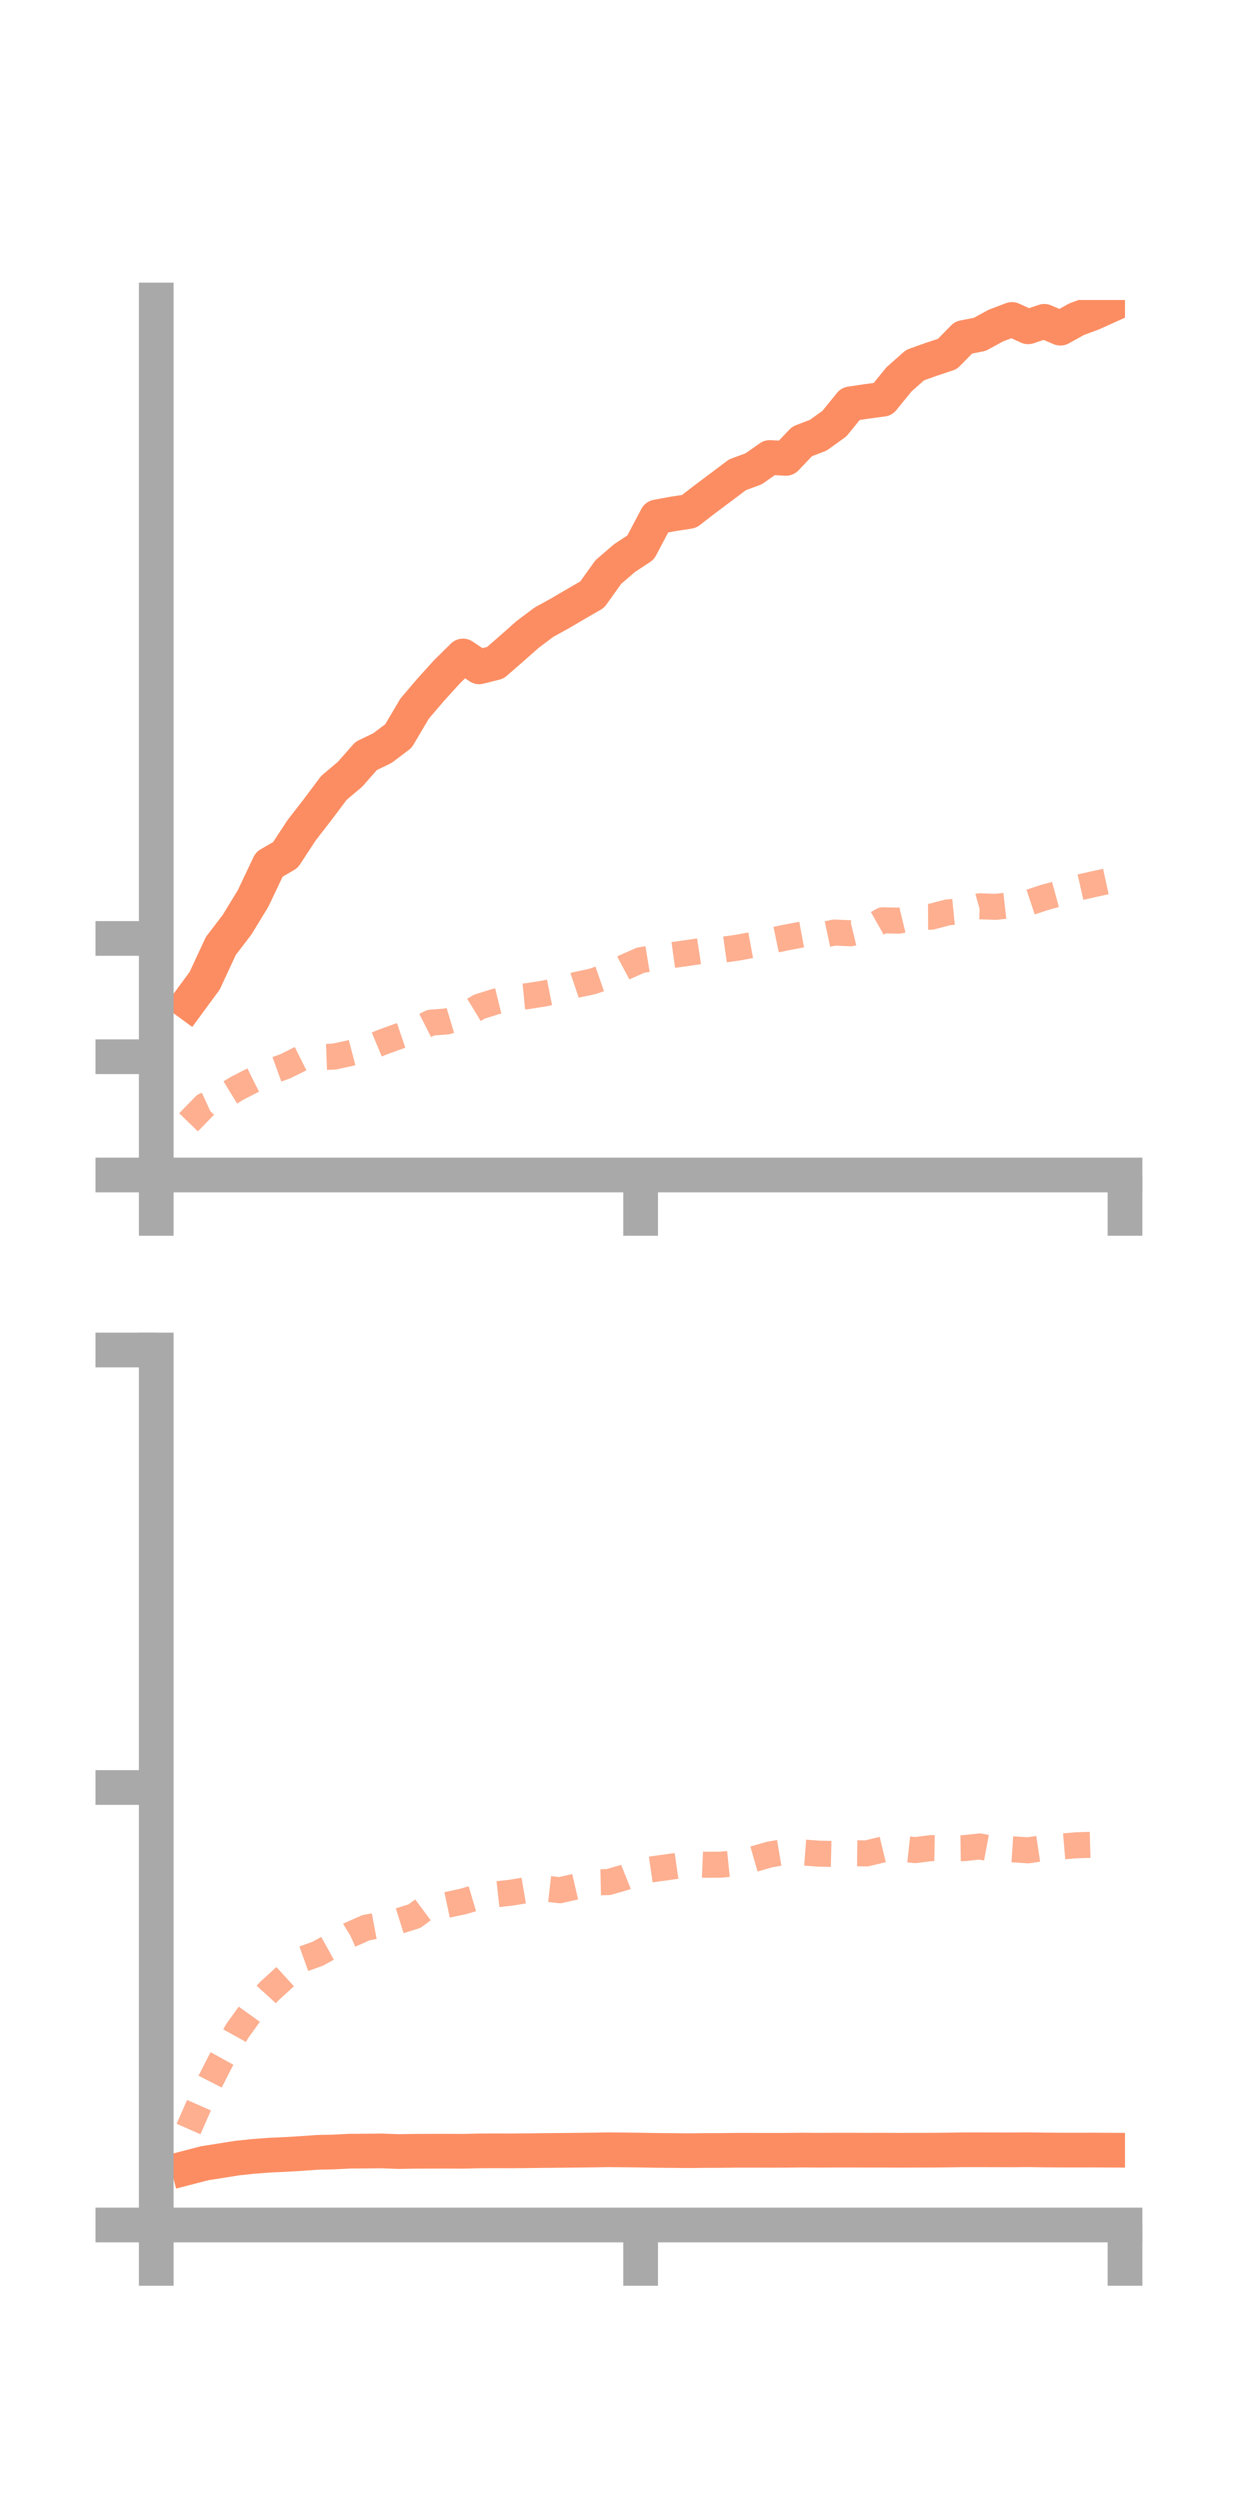 <?xml version="1.0" encoding="utf-8" standalone="no"?>
<!DOCTYPE svg PUBLIC "-//W3C//DTD SVG 1.1//EN"
  "http://www.w3.org/Graphics/SVG/1.1/DTD/svg11.dtd">
<!-- Created with matplotlib (https://matplotlib.org/) -->
<svg height="144pt" version="1.1" viewBox="0 0 72 144" width="72pt" xmlns="http://www.w3.org/2000/svg" xmlns:xlink="http://www.w3.org/1999/xlink">
 <defs>
  <style type="text/css">*{stroke-linecap:butt;stroke-linejoin:round;}</style>
 </defs>
 <g id="figure_1">
  <g id="patch_1">
   <path d="M 0 144 
L 72 144 
L 72 0 
L 0 0 
z
" style="fill:none;"/>
  </g>
  <g id="axes_1">
   <g id="patch_2">
    <path d="M 9 67.68 
L 64.8 67.68 
L 64.8 17.28 
L 9 17.28 
z
" style="fill:none;"/>
   </g>
   <g id="matplotlib.axis_1">
    <g id="xtick_1">
     <g id="line2d_1">
      <defs>
       <path d="M 0 0 
L 0 3.5 
" id="md3508674e5" style="stroke:#a9a9a9;stroke-width:2;"/>
      </defs>
      <g>
       <use style="fill:#a9a9a9;stroke:#a9a9a9;stroke-width:2;" x="9" xlink:href="#md3508674e5" y="67.68"/>
      </g>
     </g>
    </g>
    <g id="xtick_2">
     <g id="line2d_2">
      <g>
       <use style="fill:#a9a9a9;stroke:#a9a9a9;stroke-width:2;" x="36.9" xlink:href="#md3508674e5" y="67.68"/>
      </g>
     </g>
    </g>
    <g id="xtick_3">
     <g id="line2d_3">
      <g>
       <use style="fill:#a9a9a9;stroke:#a9a9a9;stroke-width:2;" x="64.8" xlink:href="#md3508674e5" y="67.68"/>
      </g>
     </g>
    </g>
   </g>
   <g id="matplotlib.axis_2">
    <g id="ytick_1">
     <g id="line2d_4">
      <defs>
       <path d="M 0 0 
L -3.5 0 
" id="m1a38777e6a" style="stroke:#a9a9a9;stroke-width:2;"/>
      </defs>
      <g>
       <use style="fill:#a9a9a9;stroke:#a9a9a9;stroke-width:2;" x="9" xlink:href="#m1a38777e6a" y="67.68"/>
      </g>
     </g>
    </g>
    <g id="ytick_2">
     <g id="line2d_5">
      <g>
       <use style="fill:#a9a9a9;stroke:#a9a9a9;stroke-width:2;" x="9" xlink:href="#m1a38777e6a" y="60.868"/>
      </g>
     </g>
    </g>
    <g id="ytick_3">
     <g id="line2d_6">
      <g>
       <use style="fill:#a9a9a9;stroke:#a9a9a9;stroke-width:2;" x="9" xlink:href="#m1a38777e6a" y="54.055"/>
      </g>
     </g>
    </g>
   </g>
   <g id="line2d_7">
    <path clip-path="url(#p0caf7c162a)" d="M 10.86 57.756 
L 11.79 56.49 
L 12.72 54.487 
L 13.65 53.271 
L 14.58 51.747 
L 15.51 49.787 
L 16.44 49.247 
L 17.37 47.826 
L 18.3 46.628 
L 19.23 45.385 
L 20.16 44.601 
L 21.09 43.544 
L 22.02 43.094 
L 22.95 42.395 
L 23.88 40.82 
L 24.81 39.729 
L 25.74 38.702 
L 26.67 37.786 
L 27.6 38.411 
L 28.53 38.177 
L 29.46 37.367 
L 30.39 36.545 
L 31.32 35.845 
L 32.25 35.332 
L 33.18 34.786 
L 34.11 34.248 
L 35.04 32.949 
L 35.97 32.149 
L 36.9 31.534 
L 37.83 29.775 
L 38.76 29.602 
L 39.69 29.46 
L 40.62 28.741 
L 41.55 28.046 
L 42.48 27.346 
L 43.41 27.003 
L 44.34 26.351 
L 45.27 26.403 
L 46.2 25.426 
L 47.13 25.07 
L 48.06 24.402 
L 48.99 23.259 
L 49.92 23.121 
L 50.85 22.996 
L 51.78 21.852 
L 52.71 21.03 
L 53.64 20.697 
L 54.57 20.389 
L 55.5 19.441 
L 56.43 19.261 
L 57.36 18.754 
L 58.29 18.4 
L 59.22 18.825 
L 60.15 18.509 
L 61.08 18.904 
L 62.01 18.387 
L 62.94 18.041 
L 63.87 17.621 
" style="fill:none;stroke:#fc8d62;stroke-linecap:square;stroke-width:2;"/>
   </g>
   <g id="line2d_8">
    <path clip-path="url(#p0caf7c162a)" d="M 10.86 64.647 
L 11.79 63.687 
L 12.72 63.259 
L 13.65 62.689 
L 14.58 62.212 
L 15.51 61.752 
L 16.44 61.415 
L 17.37 60.952 
L 18.3 60.896 
L 19.23 60.862 
L 20.16 60.662 
L 21.09 60.418 
L 22.02 60.031 
L 22.95 59.694 
L 23.88 59.378 
L 24.81 58.907 
L 25.74 58.835 
L 26.67 58.555 
L 27.6 57.988 
L 28.53 57.694 
L 29.46 57.466 
L 30.39 57.377 
L 31.32 57.23 
L 32.25 57.046 
L 33.18 56.732 
L 34.11 56.534 
L 35.04 56.215 
L 35.97 55.718 
L 36.9 55.307 
L 37.83 55.156 
L 38.76 55.009 
L 39.69 54.88 
L 40.62 54.738 
L 41.55 54.717 
L 42.48 54.586 
L 43.41 54.414 
L 44.34 54.197 
L 45.27 54.002 
L 46.2 53.829 
L 47.13 53.912 
L 48.06 53.715 
L 48.99 53.758 
L 49.92 53.535 
L 50.85 53.007 
L 51.78 53.032 
L 52.71 52.806 
L 53.64 52.803 
L 54.57 52.557 
L 55.5 52.466 
L 56.43 52.202 
L 57.36 52.235 
L 58.29 52.13 
L 59.22 52.007 
L 60.15 51.698 
L 61.08 51.445 
L 62.01 51.152 
L 62.94 50.94 
L 63.87 50.737 
" style="fill:none;stroke:#fc8d62;stroke-dasharray:1.5,1.5;stroke-dashoffset:0;stroke-opacity:0.7;stroke-width:1.5;"/>
   </g>
   <g id="patch_3">
    <path d="M 9 67.68 
L 9 17.28 
" style="fill:none;stroke:#a9a9a9;stroke-linecap:square;stroke-linejoin:miter;stroke-width:2;"/>
   </g>
   <g id="patch_4">
    <path d="M 64.8 67.68 
L 64.8 17.28 
" style="fill:none;"/>
   </g>
   <g id="patch_5">
    <path d="M 9 67.68 
L 64.8 67.68 
" style="fill:none;stroke:#a9a9a9;stroke-linecap:square;stroke-linejoin:miter;stroke-width:2;"/>
   </g>
   <g id="patch_6">
    <path d="M 9 17.28 
L 64.8 17.28 
" style="fill:none;"/>
   </g>
  </g>
  <g id="axes_2">
   <g id="patch_7">
    <path d="M 9 128.16 
L 64.8 128.16 
L 64.8 77.76 
L 9 77.76 
z
" style="fill:none;"/>
   </g>
   <g id="matplotlib.axis_3">
    <g id="xtick_4">
     <g id="line2d_9">
      <g>
       <use style="fill:#a9a9a9;stroke:#a9a9a9;stroke-width:2;" x="9" xlink:href="#md3508674e5" y="128.16"/>
      </g>
     </g>
    </g>
    <g id="xtick_5">
     <g id="line2d_10">
      <g>
       <use style="fill:#a9a9a9;stroke:#a9a9a9;stroke-width:2;" x="36.9" xlink:href="#md3508674e5" y="128.16"/>
      </g>
     </g>
    </g>
    <g id="xtick_6">
     <g id="line2d_11">
      <g>
       <use style="fill:#a9a9a9;stroke:#a9a9a9;stroke-width:2;" x="64.8" xlink:href="#md3508674e5" y="128.16"/>
      </g>
     </g>
    </g>
   </g>
   <g id="matplotlib.axis_4">
    <g id="ytick_4">
     <g id="line2d_12">
      <g>
       <use style="fill:#a9a9a9;stroke:#a9a9a9;stroke-width:2;" x="9" xlink:href="#m1a38777e6a" y="128.16"/>
      </g>
     </g>
    </g>
    <g id="ytick_5">
     <g id="line2d_13">
      <g>
       <use style="fill:#a9a9a9;stroke:#a9a9a9;stroke-width:2;" x="9" xlink:href="#m1a38777e6a" y="102.96"/>
      </g>
     </g>
    </g>
    <g id="ytick_6">
     <g id="line2d_14">
      <g>
       <use style="fill:#a9a9a9;stroke:#a9a9a9;stroke-width:2;" x="9" xlink:href="#m1a38777e6a" y="77.76"/>
      </g>
     </g>
    </g>
   </g>
   <g id="line2d_15">
    <path clip-path="url(#pbb6326a9f7)" d="M 10.86 124.844 
L 11.79 124.603 
L 12.72 124.456 
L 13.65 124.308 
L 14.58 124.21 
L 15.51 124.138 
L 16.44 124.096 
L 17.37 124.041 
L 18.3 123.974 
L 19.23 123.955 
L 20.16 123.907 
L 21.09 123.902 
L 22.02 123.893 
L 22.95 123.93 
L 23.88 123.914 
L 24.81 123.91 
L 25.74 123.908 
L 26.67 123.913 
L 27.6 123.892 
L 28.53 123.887 
L 29.46 123.89 
L 30.39 123.881 
L 31.32 123.87 
L 32.25 123.862 
L 33.18 123.852 
L 34.11 123.842 
L 35.04 123.827 
L 35.97 123.835 
L 36.9 123.846 
L 37.83 123.863 
L 38.76 123.87 
L 39.69 123.879 
L 40.62 123.868 
L 41.55 123.866 
L 42.48 123.855 
L 43.41 123.856 
L 44.34 123.857 
L 45.27 123.856 
L 46.2 123.845 
L 47.13 123.852 
L 48.06 123.848 
L 48.99 123.847 
L 49.92 123.851 
L 50.85 123.849 
L 51.78 123.855 
L 52.71 123.851 
L 53.64 123.85 
L 54.57 123.842 
L 55.5 123.828 
L 56.43 123.828 
L 57.36 123.831 
L 58.29 123.832 
L 59.22 123.825 
L 60.15 123.839 
L 61.08 123.845 
L 62.01 123.846 
L 62.94 123.844 
L 63.87 123.849 
" style="fill:none;stroke:#fc8d62;stroke-linecap:square;stroke-width:2;"/>
   </g>
   <g id="line2d_16">
    <path clip-path="url(#pbb6326a9f7)" d="M 10.86 122.632 
L 11.79 120.516 
L 12.72 118.692 
L 13.65 117.009 
L 14.58 115.709 
L 15.51 114.692 
L 16.44 113.844 
L 17.37 112.869 
L 18.3 112.535 
L 19.23 112.019 
L 20.16 111.445 
L 21.09 111.033 
L 22.02 110.857 
L 22.95 110.659 
L 23.88 110.367 
L 24.81 109.676 
L 25.74 109.724 
L 26.67 109.527 
L 27.6 109.25 
L 28.53 109.118 
L 29.46 109.017 
L 30.39 108.859 
L 31.32 108.772 
L 32.25 108.878 
L 33.18 108.663 
L 34.11 108.429 
L 35.04 108.408 
L 35.97 108.141 
L 36.9 107.769 
L 37.83 107.634 
L 38.76 107.506 
L 39.69 107.371 
L 40.62 107.41 
L 41.55 107.405 
L 42.48 107.311 
L 43.41 107.085 
L 44.34 106.818 
L 45.27 106.661 
L 46.2 106.699 
L 47.13 106.769 
L 48.06 106.791 
L 48.99 106.747 
L 49.92 106.756 
L 50.85 106.53 
L 51.78 106.465 
L 52.71 106.567 
L 53.64 106.45 
L 54.57 106.468 
L 55.5 106.456 
L 56.43 106.357 
L 57.36 106.531 
L 58.29 106.518 
L 59.22 106.579 
L 60.15 106.439 
L 61.08 106.365 
L 62.01 106.287 
L 62.94 106.261 
L 63.87 106.209 
" style="fill:none;stroke:#fc8d62;stroke-dasharray:1.5,1.5;stroke-dashoffset:0;stroke-opacity:0.7;stroke-width:1.5;"/>
   </g>
   <g id="patch_8">
    <path d="M 9 128.16 
L 9 77.76 
" style="fill:none;stroke:#a9a9a9;stroke-linecap:square;stroke-linejoin:miter;stroke-width:2;"/>
   </g>
   <g id="patch_9">
    <path d="M 64.8 128.16 
L 64.8 77.76 
" style="fill:none;"/>
   </g>
   <g id="patch_10">
    <path d="M 9 128.16 
L 64.8 128.16 
" style="fill:none;stroke:#a9a9a9;stroke-linecap:square;stroke-linejoin:miter;stroke-width:2;"/>
   </g>
   <g id="patch_11">
    <path d="M 9 77.76 
L 64.8 77.76 
" style="fill:none;"/>
   </g>
  </g>
 </g>
 <defs>
  <clipPath id="p0caf7c162a">
   <rect height="50.4" width="55.8" x="9" y="17.28"/>
  </clipPath>
  <clipPath id="pbb6326a9f7">
   <rect height="50.4" width="55.8" x="9" y="77.76"/>
  </clipPath>
 </defs>
</svg>
